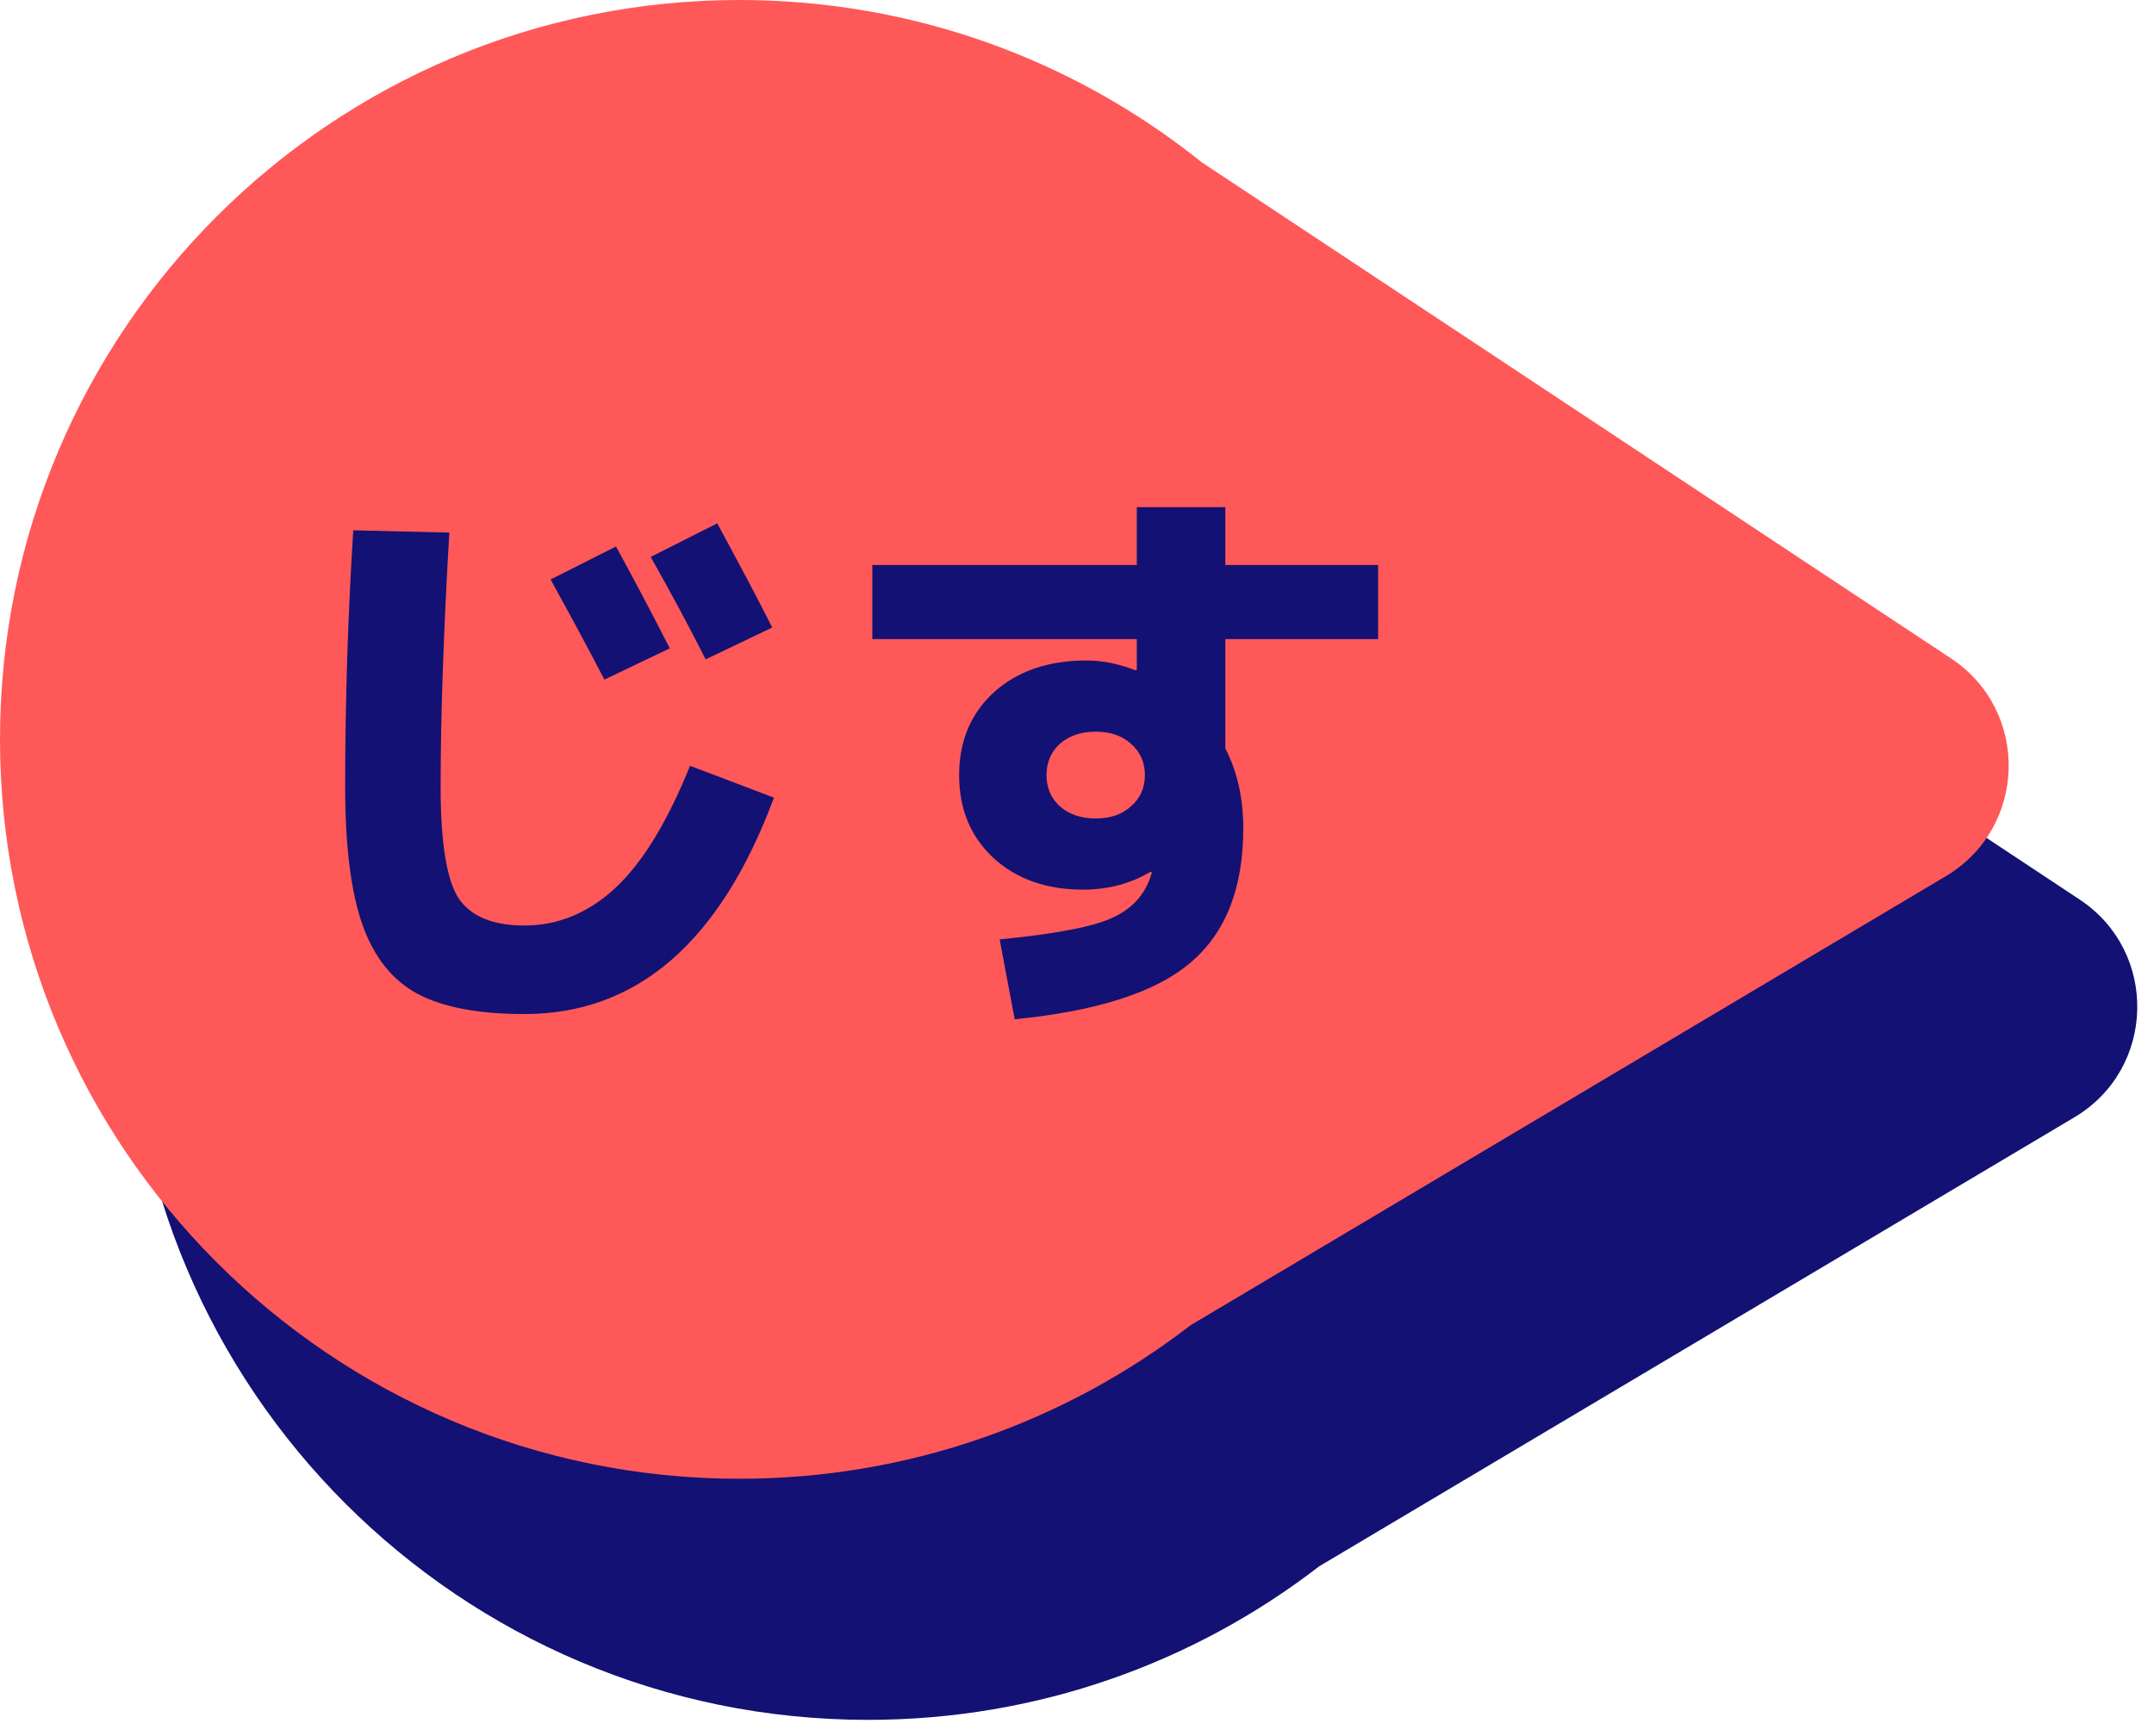 <svg width="67" height="54" viewBox="0 0 67 54" fill="none" xmlns="http://www.w3.org/2000/svg">
<path fill-rule="evenodd" clip-rule="evenodd" d="M41.037 48.721C37.153 51.718 32.285 53.5 27 53.5C14.297 53.5 4 43.203 4 30.5C4 17.797 14.297 7.5 27 7.5C32.443 7.5 37.444 9.39 41.382 12.55L64.688 27.983C67.147 29.611 67.059 33.249 64.524 34.756L41.037 48.721Z" fill="#131173"/>
<path fill-rule="evenodd" clip-rule="evenodd" d="M37.037 41.221C33.153 44.218 28.285 46 23 46C10.297 46 0 35.703 0 23C0 10.297 10.297 0 23 0C28.443 0 33.444 1.89 37.382 5.05L60.688 20.483C63.147 22.111 63.059 25.749 60.524 27.256L37.037 41.221Z" fill="#FF5858"/>
<path d="M20.834 20.168L18.8 21.14C18.32 20.216 17.762 19.178 17.126 18.026L19.16 17C19.7 17.984 20.258 19.04 20.834 20.168ZM24.02 19.52L21.95 20.51C21.446 19.514 20.876 18.452 20.24 17.324L22.31 16.28C23.078 17.696 23.648 18.776 24.02 19.52ZM10.988 16.496L13.976 16.568C13.796 19.652 13.706 22.286 13.706 24.47C13.706 26.21 13.892 27.368 14.264 27.944C14.648 28.508 15.332 28.79 16.316 28.79C17.36 28.79 18.302 28.4 19.142 27.62C19.982 26.84 20.756 25.574 21.464 23.822L24.074 24.812C22.406 29.3 19.82 31.544 16.316 31.544C14.888 31.544 13.778 31.334 12.986 30.914C12.206 30.494 11.636 29.78 11.276 28.772C10.916 27.752 10.736 26.318 10.736 24.47C10.736 21.842 10.82 19.184 10.988 16.496ZM27.134 17.576H35.36V15.776H38.114V17.576H42.866V19.88H38.114V23.282C38.486 24.002 38.672 24.83 38.672 25.766C38.672 27.626 38.126 29.018 37.034 29.942C35.954 30.866 34.13 31.454 31.562 31.706L31.094 29.222C32.822 29.054 33.986 28.832 34.586 28.556C35.198 28.28 35.6 27.848 35.792 27.26C35.792 27.248 35.798 27.23 35.81 27.206C35.822 27.17 35.828 27.146 35.828 27.134L35.792 27.116C35.168 27.488 34.466 27.674 33.686 27.674C32.546 27.674 31.616 27.344 30.896 26.684C30.188 26.024 29.834 25.166 29.834 24.11C29.834 23.054 30.194 22.196 30.914 21.536C31.646 20.876 32.606 20.546 33.794 20.546C34.286 20.546 34.796 20.648 35.324 20.852L35.36 20.834V19.88H27.134V17.576ZM32.966 23.138C32.69 23.39 32.552 23.714 32.552 24.11C32.552 24.506 32.69 24.83 32.966 25.082C33.254 25.334 33.626 25.46 34.082 25.46C34.538 25.46 34.904 25.334 35.18 25.082C35.468 24.83 35.612 24.506 35.612 24.11C35.612 23.714 35.468 23.39 35.18 23.138C34.904 22.886 34.538 22.76 34.082 22.76C33.626 22.76 33.254 22.886 32.966 23.138Z" fill="#131173"/>
</svg>
